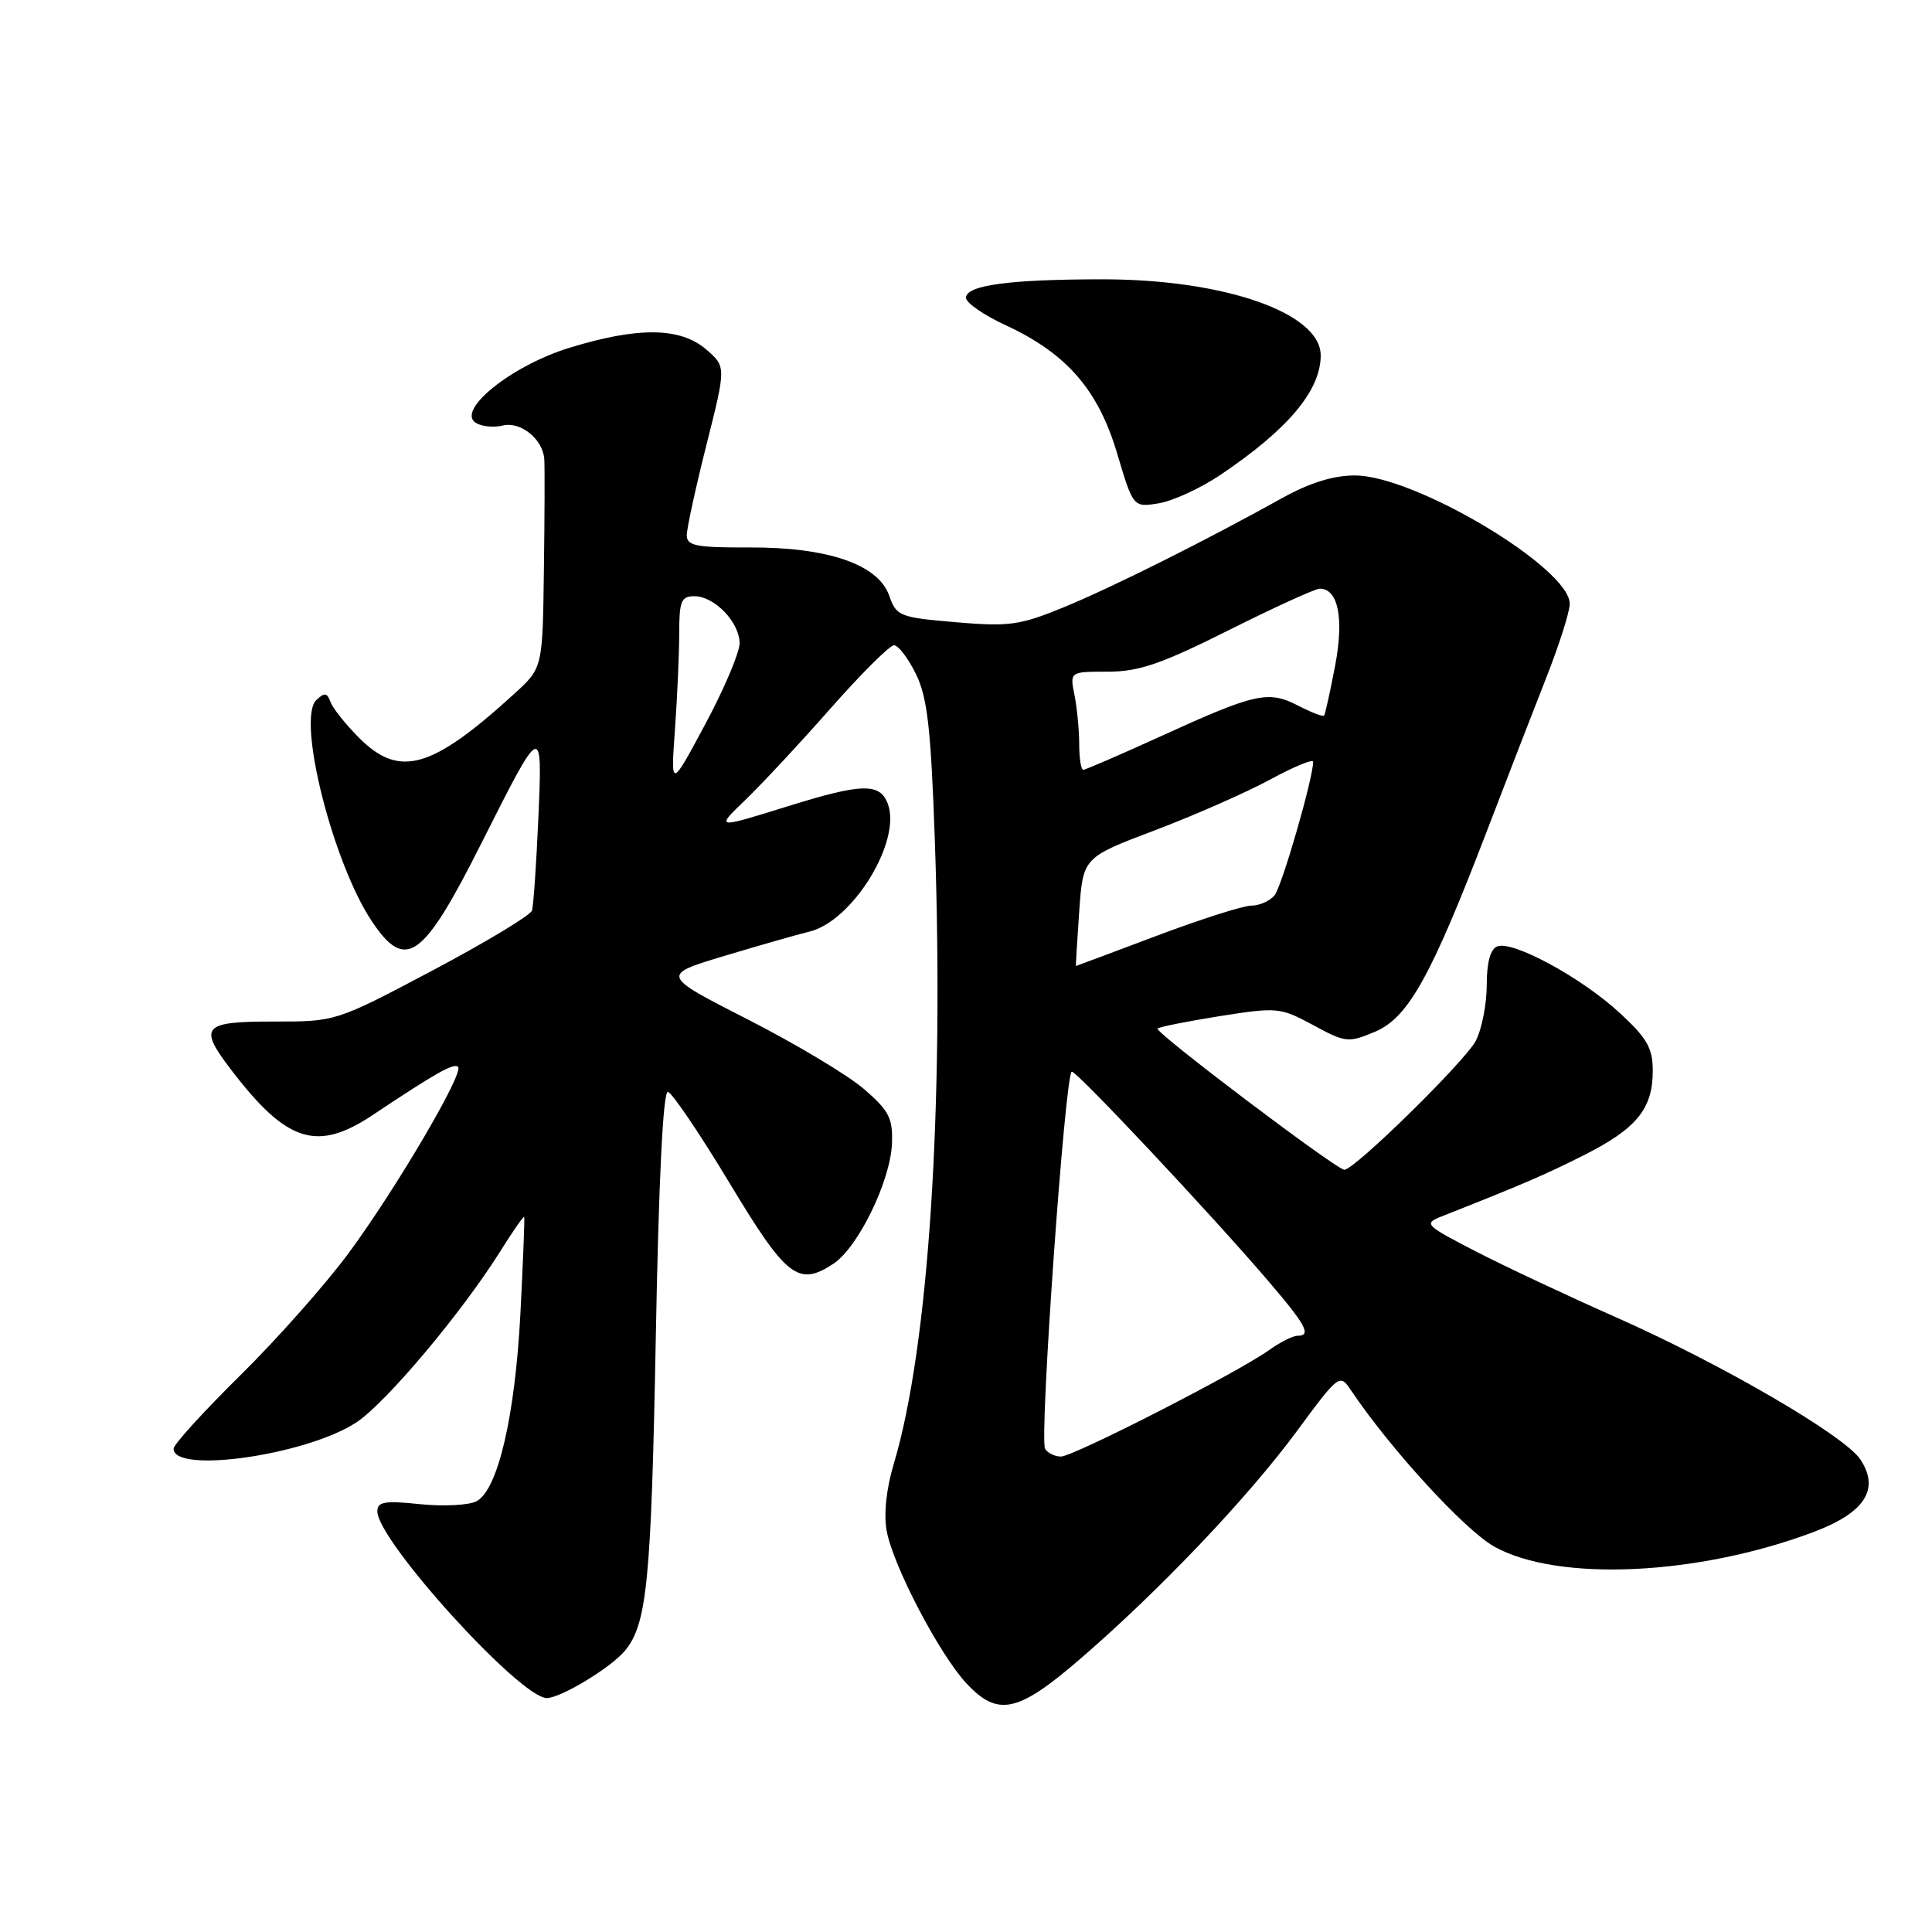 <?xml version="1.0" encoding="UTF-8" standalone="no"?>
<!DOCTYPE svg PUBLIC "-//W3C//DTD SVG 1.1//EN" "http://www.w3.org/Graphics/SVG/1.1/DTD/svg11.dtd" >
<svg xmlns="http://www.w3.org/2000/svg" xmlns:xlink="http://www.w3.org/1999/xlink" version="1.1" viewBox="0 0 256 256">
 <g >
 <path fill="currentColor"
d=" M 143.02 219.91 C 153.47 210.92 165.27 198.53 171.77 189.73 C 177.42 182.07 177.52 182.00 179.00 184.20 C 184.21 191.98 194.15 202.81 198.04 204.96 C 206.49 209.63 224.97 208.77 240.31 203.00 C 247.10 200.44 249.11 197.34 246.52 193.40 C 244.45 190.24 228.05 180.70 214.00 174.49 C 207.68 171.69 199.35 167.78 195.50 165.79 C 188.83 162.35 188.62 162.13 191.00 161.19 C 201.79 156.93 204.71 155.67 209.93 153.04 C 216.87 149.53 219.00 146.92 219.00 141.90 C 219.00 138.87 218.26 137.57 214.59 134.19 C 209.54 129.53 200.46 124.61 198.40 125.40 C 197.48 125.75 197.00 127.52 197.00 130.52 C 197.00 133.04 196.35 136.36 195.55 137.91 C 194.15 140.61 179.49 155.00 178.13 155.00 C 177.10 155.00 152.93 136.74 153.38 136.29 C 153.60 136.07 157.32 135.33 161.64 134.64 C 169.25 133.44 169.64 133.48 174.00 135.83 C 178.30 138.16 178.66 138.20 182.20 136.71 C 186.60 134.85 189.62 129.42 197.05 110.04 C 199.69 103.14 203.24 93.98 204.93 89.69 C 206.62 85.39 208.00 81.04 208.00 80.01 C 208.00 75.26 187.48 63.00 179.52 63.00 C 176.67 63.00 173.51 63.98 169.89 66.00 C 159.71 71.66 147.37 77.83 140.94 80.47 C 135.14 82.85 133.72 83.05 126.66 82.45 C 119.19 81.81 118.77 81.64 117.83 78.94 C 116.38 74.79 109.71 72.49 99.25 72.54 C 92.26 72.57 91.00 72.32 91.00 70.93 C 91.00 70.03 92.17 64.64 93.61 58.94 C 96.22 48.59 96.22 48.59 93.56 46.29 C 90.13 43.35 84.52 43.29 75.40 46.10 C 67.74 48.47 60.39 54.39 63.06 56.04 C 63.84 56.52 65.43 56.68 66.60 56.39 C 68.96 55.79 71.93 58.18 72.12 60.82 C 72.19 61.74 72.17 68.35 72.07 75.50 C 71.90 88.50 71.90 88.50 68.20 91.88 C 57.19 101.93 52.93 103.14 47.56 97.75 C 45.78 95.96 44.08 93.83 43.79 93.00 C 43.35 91.79 42.99 91.74 41.92 92.75 C 39.28 95.24 44.11 114.41 49.32 122.15 C 53.77 128.75 56.05 127.11 63.79 111.73 C 71.88 95.66 71.89 95.65 71.33 108.52 C 71.06 114.56 70.69 120.02 70.49 120.65 C 70.30 121.28 64.37 124.85 57.32 128.59 C 44.50 135.37 44.50 135.37 36.25 135.36 C 26.86 135.35 26.26 136.03 30.57 141.68 C 37.97 151.38 41.97 152.68 49.35 147.77 C 57.81 142.13 60.15 140.81 60.70 141.37 C 61.50 142.17 52.49 157.50 46.23 166.00 C 43.19 170.12 36.72 177.43 31.85 182.23 C 26.98 187.03 23.00 191.41 23.00 191.96 C 23.00 195.34 40.70 192.79 47.24 188.46 C 51.17 185.86 61.22 173.90 66.33 165.74 C 67.97 163.12 69.38 161.10 69.46 161.24 C 69.54 161.38 69.31 167.12 68.96 174.00 C 68.25 187.67 65.98 197.40 63.15 198.92 C 62.15 199.45 58.79 199.63 55.67 199.31 C 50.98 198.82 50.00 198.99 50.00 200.26 C 50.00 204.14 68.93 225.00 72.45 225.00 C 74.30 225.00 80.94 220.98 82.81 218.73 C 85.73 215.21 86.29 209.52 86.89 177.50 C 87.28 156.38 87.86 144.56 88.50 144.68 C 89.05 144.78 92.70 150.18 96.62 156.68 C 104.22 169.30 105.77 170.51 110.42 167.46 C 113.69 165.32 118.01 156.47 118.19 151.51 C 118.32 148.17 117.80 147.17 114.49 144.31 C 112.38 142.48 105.45 138.33 99.10 135.09 C 87.56 129.20 87.56 129.20 96.03 126.65 C 100.69 125.25 105.73 123.81 107.23 123.45 C 112.99 122.07 119.52 111.41 117.63 106.48 C 116.57 103.72 114.20 103.78 104.43 106.82 C 94.78 109.83 94.78 109.83 98.74 106.02 C 100.92 103.92 106.02 98.45 110.07 93.85 C 114.12 89.26 117.90 85.50 118.46 85.50 C 119.03 85.50 120.34 87.22 121.37 89.32 C 122.89 92.43 123.35 96.51 123.87 111.32 C 125.11 146.98 123.04 178.52 118.45 193.90 C 117.43 197.30 117.08 200.63 117.50 202.90 C 118.36 207.52 124.51 219.26 128.06 223.06 C 132.21 227.50 134.85 226.95 143.02 219.91 Z  M 161.72 62.92 C 170.68 56.89 175.00 51.74 175.00 47.09 C 175.00 41.45 162.17 36.99 146.00 37.01 C 133.67 37.02 128.00 37.80 128.00 39.46 C 128.00 40.12 130.35 41.75 133.23 43.08 C 141.33 46.83 145.50 51.62 148.02 60.06 C 150.16 67.24 150.16 67.24 153.55 66.69 C 155.42 66.38 159.09 64.69 161.72 62.92 Z  M 138.48 191.97 C 137.69 190.69 141.14 142.00 142.02 142.00 C 142.75 142.00 160.39 160.79 167.95 169.62 C 173.10 175.63 173.83 177.00 171.90 177.00 C 171.30 177.00 169.58 177.87 168.09 178.94 C 163.90 181.92 142.22 193.00 140.58 193.00 C 139.77 193.00 138.83 192.54 138.48 191.97 Z  M 143.00 120.81 C 143.50 113.62 143.50 113.62 153.00 110.03 C 158.22 108.05 165.09 105.03 168.25 103.32 C 171.41 101.60 174.00 100.53 174.00 100.94 C 174.00 103.11 169.85 117.48 168.88 118.64 C 168.26 119.39 166.88 120.00 165.81 120.00 C 164.75 120.00 159.09 121.80 153.26 124.00 C 147.42 126.20 142.61 128.00 142.57 128.00 C 142.53 128.00 142.72 124.77 143.00 120.81 Z  M 89.44 96.60 C 89.75 92.25 90.00 86.52 90.00 83.85 C 90.00 79.67 90.27 79.00 92.00 79.00 C 94.68 79.00 98.00 82.46 98.00 85.25 C 97.99 86.49 95.94 91.33 93.43 96.00 C 88.87 104.50 88.87 104.50 89.44 96.60 Z  M 143.00 98.62 C 143.00 96.77 142.72 93.84 142.38 92.12 C 141.75 89.00 141.75 89.00 146.79 89.00 C 150.91 89.00 153.86 87.99 162.82 83.50 C 168.87 80.47 174.29 78.00 174.87 78.00 C 177.33 78.00 178.11 81.96 176.90 88.27 C 176.24 91.70 175.59 94.65 175.45 94.82 C 175.30 95.00 173.75 94.40 171.99 93.49 C 168.05 91.46 166.33 91.84 153.79 97.57 C 148.45 100.00 143.83 102.00 143.54 102.00 C 143.24 102.00 143.00 100.48 143.00 98.62 Z "/>
</g>
</svg>